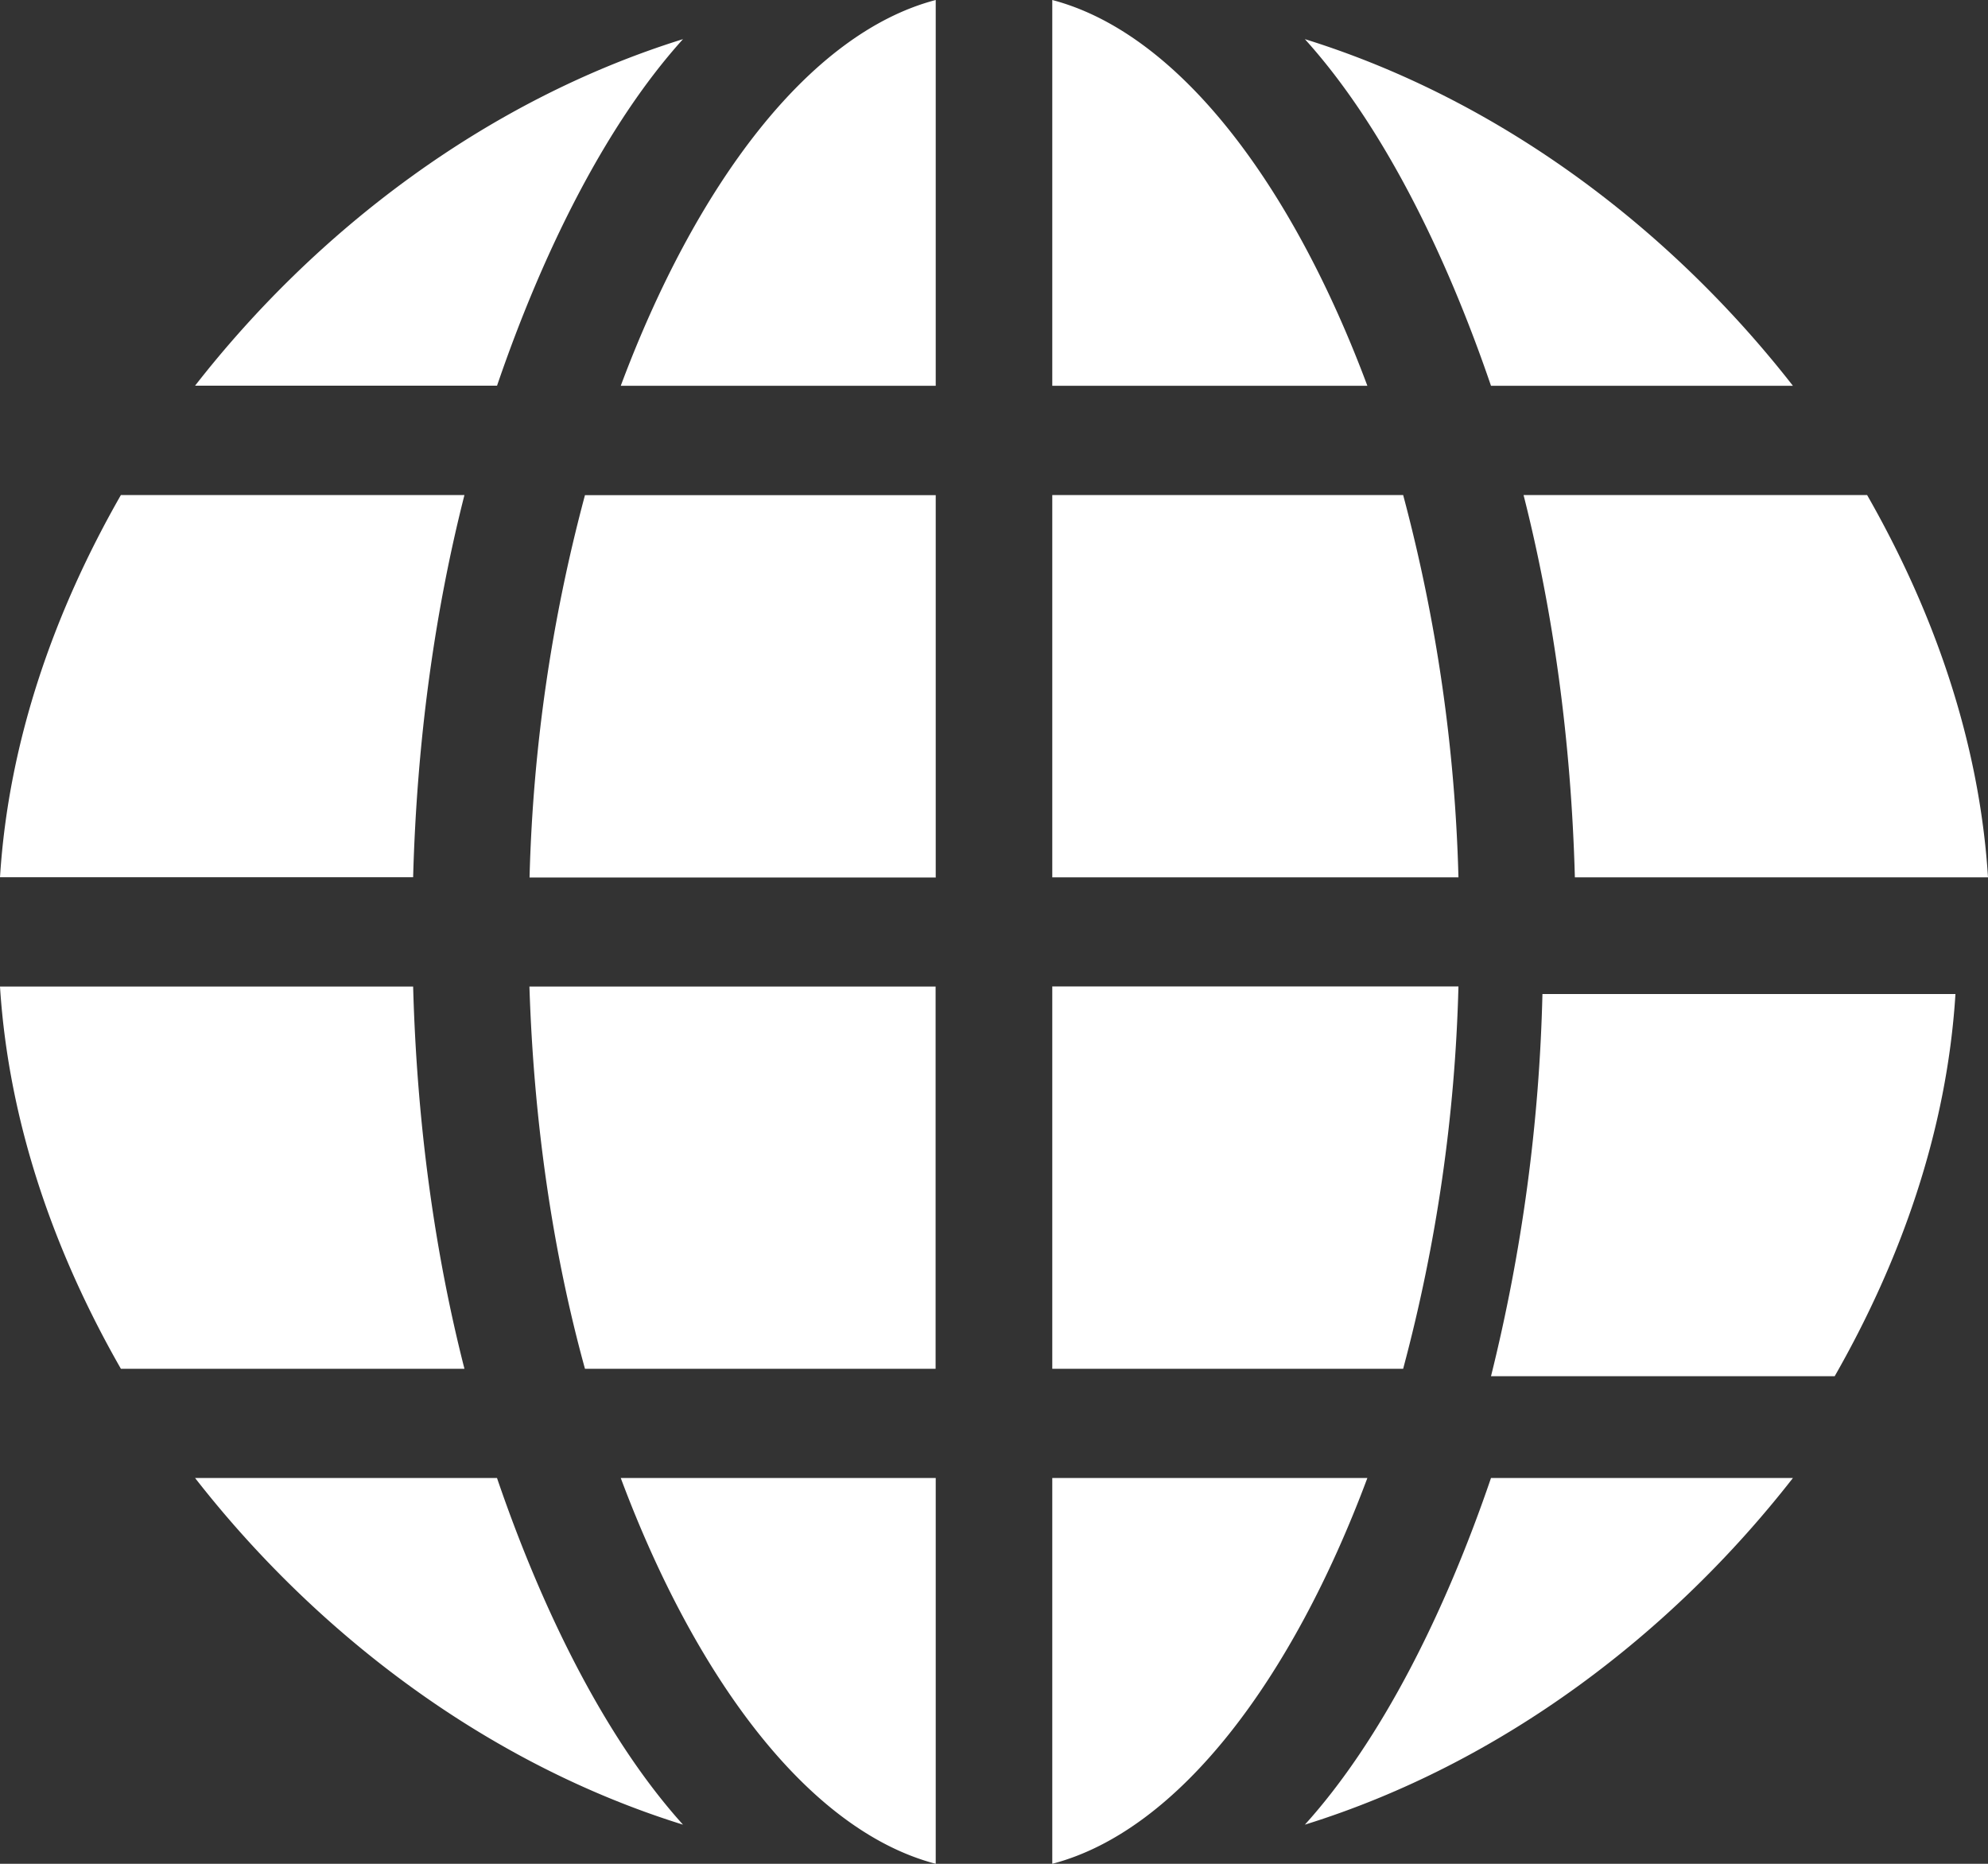 <svg width="16" height="15" fill="none" xmlns="http://www.w3.org/2000/svg"><rect width="100%" height="100%" fill="#333333" stroke="none"/><path d="M0 7.06h3.325c.03-1.1.174-2.136.413-3.076H.973C.443 4.911.069 5.954 0 7.061zm3.325.88H0c.07 1.106.443 2.15.973 3.076h2.765c-.24-.94-.383-1.976-.413-3.077zm4.206-.88V3.985H4.708a13.188 13.188 0 00-.446 3.077h3.27zm0-3.955V0C6.505.269 5.596 1.498 4.996 3.105H7.53zm0 11.895v-3.105H4.996c.6 1.607 1.509 2.836 2.535 3.105zm.938-15v3.105h2.536C10.405 1.498 9.495.27 8.469 0zm3.269 7.06a13.241 13.241 0 00-.445-3.076H8.469v3.077h3.27zm-4.207.88h-3.27c.035 1.099.19 2.145.447 3.076H7.53V7.939zM12 3.105h2.43C13.46 1.861 12.094.81 10.502.315c.612.676 1.124 1.694 1.498 2.79zm-8 8.79H1.57c.97 1.244 2.336 2.295 3.927 2.79-.611-.677-1.123-1.694-1.497-2.79zm0-8.79C4.374 2.01 4.886.991 5.497.315 3.907.81 2.54 1.86 1.57 3.104H4zm8 8.79c-.374 1.096-.886 2.113-1.498 2.79 1.592-.495 2.958-1.546 3.928-2.79H12zM8.469 7.94v3.076h2.824a13.2 13.2 0 00.445-3.077h-3.27zm3.793-3.956c.239.94.383 1.976.413 3.077H16c-.07-1.107-.443-2.15-.973-3.077h-2.765zm-3.793 7.911V15c1.026-.269 1.936-1.498 2.536-3.105H8.469zM15.738 8h-3.324A14.136 14.136 0 0112 11.076h2.766c.529-.926.903-1.97.972-3.076z" fill="#fff"/></svg>